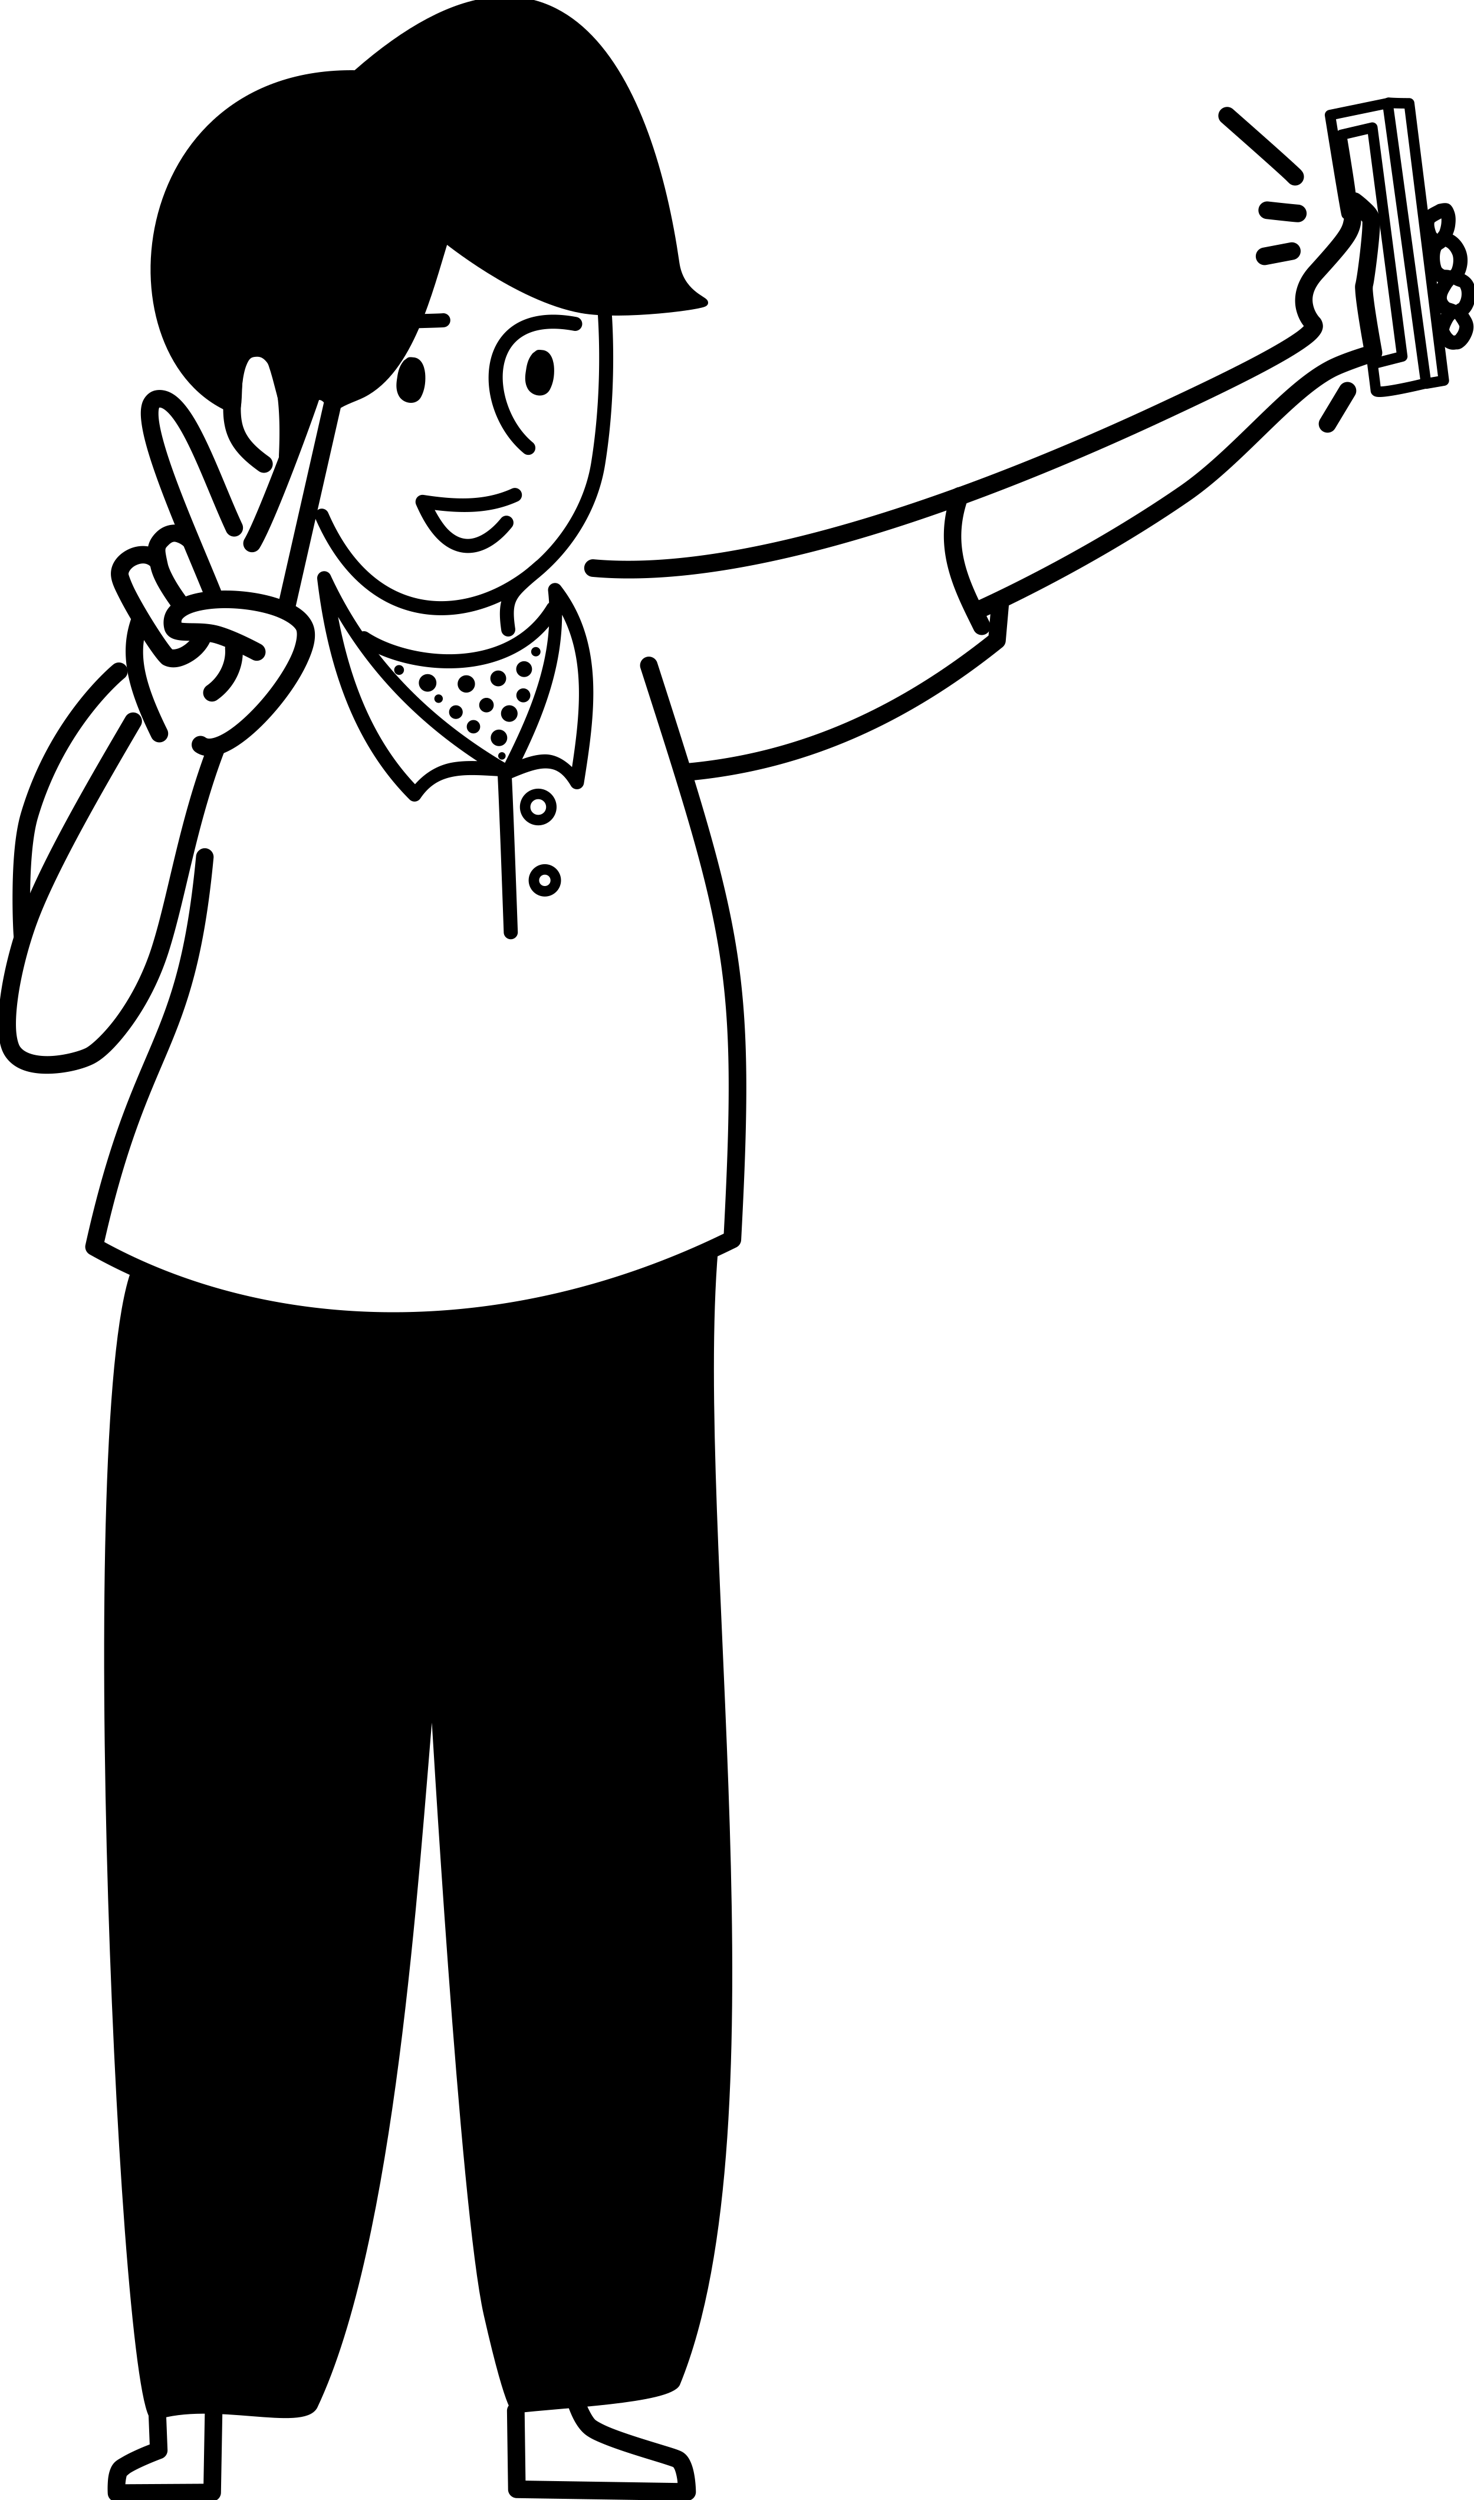 <?xml version="1.0" encoding="UTF-8" standalone="no"?>
<!-- Created with Inkscape (http://www.inkscape.org/) -->

<svg width="100%" height="100%"
    viewBox="0 0 438.023 742.6"
    version="1.1" id="svg5"
    xml:space="preserve"
    xmlns="http://www.w3.org/2000/svg"
    xmlns:svg="http://www.w3.org/2000/svg">
    <defs id="defs2" />
    <g id="layer1"
        transform="translate(-1738.383,-115.208)">
        <g id="notion-selfie-content-creator"
            transform="matrix(2,0,0,2,697.92,-51.512)"
            style="stroke-width:0.5">
            <title id="title88217">
                notion-selfie-content-creator
            </title>
            <path
                d="m 573.122,94.32 c -34.21,-0.571 -37.559,42.404 -18.116,49.959 1.4,0.544 -0.534,-8.874 3.153,-9.73 2.843,-0.66 3.62,9.923 5.147,10.862 0.523,0.322 1.186,0.408 1.935,0.331 0.591,-0.061 1.341,-4.649 2.858,-4.359 1.608,0.308 0.843,3.392 1.303,2.962 1.363,-1.274 3.368,-1.782 4.701,-2.46 7.049,-3.59 9.838,-15.145 12.268,-23.063 0,0 10.771,8.803 20.265,10.514 6.008,1.083 18.364,-0.573 18.284,-1.03 -0.08,-0.457 -3.635,-1.469 -4.266,-5.863 -3.74,-26.029 -16.413,-55.52 -47.532,-28.123 z"
                id="path40800"
                stroke-width="1.058"
                stroke-linecap="round"
                stroke-linejoin="round"
                stroke="black" />
            <path
                d="m 558.168,133.979 c -1.591,0.087 -2.904,1.181 -3.549,2.809 -0.645,1.628 -0.89,3.819 -0.969,6.803 -0.053,2.022 0.222,3.744 1.061,5.293 0.838,1.549 2.186,2.863 4.121,4.246 a 1.058,1.058 0 0 0 1.477,-0.246 1.058,1.058 0 0 0 -0.244,-1.477 c -1.796,-1.284 -2.868,-2.379 -3.492,-3.531 -0.624,-1.152 -0.852,-2.423 -0.805,-4.23 0.076,-2.883 0.36,-4.915 0.82,-6.078 0.461,-1.163 0.828,-1.427 1.695,-1.475 0.583,-0.032 0.996,0.109 1.455,0.537 0.459,0.428 0.935,1.202 1.316,2.389 0.764,2.373 1.13,6.325 0.869,11.934 a 1.058,1.058 0 0 0 1.01,1.107 1.058,1.058 0 0 0 1.105,-1.008 c 0.267,-5.742 -0.064,-9.863 -0.971,-12.682 -0.454,-1.409 -1.056,-2.512 -1.887,-3.287 -0.83,-0.775 -1.918,-1.164 -3.014,-1.104 z"
                id="path40802"
                stroke-width="0.5"
                stroke-linecap="round"
                stroke-linejoin="round"
                stroke="black" />
            <path
                d="m 566.795,140.551 c -0.681,0.265 -1.243,0.906 -1.498,1.709 -0.206,0.646 -6.572,18.005 -8.52,21.262 a 1.058,1.058 0 0 0 0.365,1.451 1.058,1.058 0 0 0 1.451,-0.365 c 2.51,-4.198 8.245,-20.21 8.721,-21.705 0.109,-0.342 0.184,-0.354 0.248,-0.379 0.064,-0.025 0.22,-0.036 0.426,0.043 0.206,0.079 0.427,0.248 0.535,0.389 0.108,0.141 0.084,0.19 0.094,0.146 l -6.77,29.836 a 1.058,1.058 0 0 0 0.799,1.266 1.058,1.058 0 0 0 1.266,-0.799 l 6.77,-29.834 c 0.167,-0.737 -0.105,-1.416 -0.48,-1.904 -0.375,-0.488 -0.874,-0.852 -1.453,-1.074 -0.579,-0.222 -1.272,-0.306 -1.953,-0.041 z"
                id="path40804"
                stroke-width="0.5"
                stroke-linecap="round"
                stroke-linejoin="round"
                stroke="black" />
            <path
                d="m 543.354,141.584 c -0.898,0.187 -1.563,0.989 -1.787,1.805 -0.224,0.816 -0.198,1.713 -0.062,2.748 0.272,2.07 1.051,4.693 2.08,7.613 2.058,5.841 5.136,12.827 7.24,18.018 a 1.058,1.058 0 0 0 1.377,0.584 1.058,1.058 0 0 0 0.584,-1.379 c -2.126,-5.243 -5.191,-12.21 -7.205,-17.926 -1.007,-2.858 -1.744,-5.416 -1.977,-7.186 -0.116,-0.885 -0.09,-1.57 0.004,-1.912 0.094,-0.342 0.064,-0.269 0.178,-0.293 0.234,-0.049 0.448,-0.021 0.785,0.164 0.337,0.185 0.758,0.544 1.199,1.064 0.883,1.041 1.844,2.699 2.787,4.637 1.886,3.875 3.736,8.858 5.514,12.664 a 1.058,1.058 0 0 0 1.406,0.512 1.058,1.058 0 0 0 0.512,-1.406 c -1.715,-3.673 -3.57,-8.671 -5.529,-12.695 -0.98,-2.012 -1.977,-3.784 -3.076,-5.08 -0.55,-0.648 -1.127,-1.185 -1.793,-1.551 -0.666,-0.366 -1.458,-0.543 -2.236,-0.381 z"
                id="path40806"
                stroke-width="0.5"
                stroke-linecap="round"
                stroke-linejoin="round"
                stroke="black" />
            <path
                d="m 545.73,161.549 c -0.7,0.093 -1.431,0.393 -2.07,1.012 -0.7,0.678 -1.159,1.481 -1.213,2.338 -0.053,0.857 0.165,1.627 0.412,2.734 0.312,1.395 1.154,2.833 1.912,4.018 0.758,1.184 1.453,2.082 1.453,2.082 a 1.058,1.058 0 0 0 1.486,0.188 1.058,1.058 0 0 0 0.188,-1.484 c 0,0 -0.641,-0.827 -1.344,-1.926 -0.703,-1.099 -1.444,-2.502 -1.631,-3.338 -0.251,-1.124 -0.386,-1.809 -0.365,-2.143 0.021,-0.334 0.062,-0.454 0.572,-0.947 0.707,-0.684 1.142,-0.562 1.691,-0.34 0.549,0.222 0.971,0.635 0.971,0.635 a 1.058,1.058 0 0 0 1.496,0.023 1.058,1.058 0 0 0 0.023,-1.496 c 0,0 -0.664,-0.707 -1.697,-1.125 -0.517,-0.209 -1.185,-0.323 -1.885,-0.23 z"
                id="path40808"
                stroke-width="0.5"
                stroke-linecap="round"
                stroke-linejoin="round"
                stroke="black" />
            <path
                d="m 541.967,164.727 c -0.847,-0.097 -1.708,0.062 -2.439,0.391 -1.464,0.658 -2.714,2.02 -2.557,3.738 0.089,0.966 0.563,1.912 1.199,3.172 0.637,1.26 1.461,2.705 2.305,4.092 0.844,1.387 1.704,2.713 2.42,3.732 0.358,0.51 0.679,0.94 0.955,1.277 0.138,0.169 0.263,0.313 0.393,0.443 0.13,0.13 0.207,0.252 0.543,0.398 1.202,0.524 2.471,0.15 3.59,-0.473 1.119,-0.622 2.144,-1.573 2.76,-2.771 a 1.058,1.058 0 0 0 -0.459,-1.426 1.058,1.058 0 0 0 -1.424,0.459 c -0.372,0.724 -1.133,1.459 -1.906,1.889 -0.748,0.416 -1.421,0.45 -1.658,0.369 -0.054,-0.058 -0.114,-0.122 -0.201,-0.229 -0.221,-0.27 -0.52,-0.671 -0.859,-1.154 -0.678,-0.966 -1.521,-2.265 -2.344,-3.617 -0.822,-1.352 -1.624,-2.761 -2.223,-3.945 -0.598,-1.184 -0.97,-2.276 -0.982,-2.41 -0.044,-0.483 0.465,-1.231 1.318,-1.615 0.854,-0.384 1.753,-0.377 2.424,0.307 a 1.058,1.058 0 0 0 1.496,0.014 1.058,1.058 0 0 0 0.016,-1.496 c -0.681,-0.695 -1.518,-1.048 -2.365,-1.145 z"
                id="path40810"
                stroke-width="0.5"
                stroke-linecap="round"
                stroke-linejoin="round"
                stroke="black" />
            <path
                d="m 554.027,171.312 c -2.464,-0.031 -4.794,0.261 -6.566,1.047 -0.886,0.393 -1.657,0.92 -2.162,1.691 -0.505,0.771 -0.654,1.789 -0.375,2.766 0.112,0.393 0.392,0.736 0.684,0.936 0.291,0.199 0.583,0.294 0.869,0.359 0.573,0.132 1.161,0.145 1.801,0.158 1.28,0.027 2.749,0.026 3.939,0.365 2.132,0.608 5.662,2.48 5.662,2.48 a 1.058,1.058 0 0 0 1.434,-0.43 1.058,1.058 0 0 0 -0.43,-1.434 c 0,0 -3.481,-1.909 -6.086,-2.652 -1.608,-0.459 -3.255,-0.42 -4.475,-0.445 -0.598,-0.013 -1.086,-0.048 -1.344,-0.104 -0.057,-0.336 -0.065,-0.6 0.092,-0.84 0.191,-0.292 0.604,-0.63 1.25,-0.916 1.292,-0.573 3.415,-0.894 5.68,-0.865 2.265,0.029 4.685,0.386 6.639,1.008 1.953,0.622 3.377,1.562 3.812,2.344 0.302,0.542 0.163,2.157 -0.762,4.148 -0.925,1.992 -2.47,4.3 -4.223,6.363 -1.753,2.063 -3.726,3.89 -5.424,4.959 -0.849,0.535 -1.628,0.873 -2.219,0.99 -0.59,0.117 -0.926,0.043 -1.188,-0.145 a 1.058,1.058 0 0 0 -1.477,0.242 1.058,1.058 0 0 0 0.242,1.477 c 0.826,0.594 1.864,0.695 2.836,0.502 0.972,-0.193 1.942,-0.651 2.934,-1.275 1.983,-1.249 4.051,-3.193 5.908,-5.379 1.857,-2.186 3.491,-4.604 4.529,-6.842 1.039,-2.237 1.649,-4.354 0.691,-6.072 -0.92,-1.651 -2.813,-2.628 -5.02,-3.33 -2.206,-0.702 -4.79,-1.076 -7.254,-1.107 z"
                id="path40812"
                stroke-width="0.5"
                stroke-linecap="round"
                stroke-linejoin="round"
                stroke="black" />
            <path
                d="m 554.9,178.576 a 1.058,1.058 0 0 0 -0.973,1.137 c 0.176,2.274 -1.097,4.469 -2.805,5.658 a 1.058,1.058 0 0 0 -0.264,1.475 1.058,1.058 0 0 0 1.473,0.264 c 2.292,-1.595 3.948,-4.428 3.705,-7.561 a 1.058,1.058 0 0 0 -1.137,-0.973 z"
                id="path40814"
                stroke-width="0.5"
                stroke-linecap="round"
                stroke-linejoin="round"
                stroke="black" />
            <path
                d="m 541.412,174.41 a 1.058,1.058 0 0 0 -1.357,0.629 c -1.929,5.251 -0.687,10.41 2.906,17.73 a 1.058,1.058 0 0 0 1.416,0.482 1.058,1.058 0 0 0 0.482,-1.416 c -3.509,-7.149 -4.498,-11.495 -2.818,-16.066 a 1.058,1.058 0 0 0 -0.629,-1.359 z"
                id="path40816"
                stroke-width="0.5"
                stroke-linecap="round"
                stroke-linejoin="round"
                stroke="black" />
            <path
                d="m 537.234,182.227 c 0,0 -9.42,7.604 -13.65,21.943 -0.967,3.278 -1.202,7.939 -1.236,11.758 -0.017,1.91 0.023,3.598 0.068,4.768 0.023,0.585 0.045,1.039 0.064,1.332 0.01,0.147 0.017,0.242 0.027,0.334 0.003,0.023 0.005,0.046 0.012,0.088 0.004,0.021 0.007,0.045 0.021,0.102 0.007,0.028 0.043,0.132 0.043,0.133 2.3e-4,5.5e-4 0.308,0.42 0.309,0.42 2e-4,1.6e-4 1.48,-0.133 1.48,-0.133 1.8e-4,-2.1e-4 0.215,-0.41 0.215,-0.41 3.3e-4,-0.001 0.03,-0.159 0.033,-0.189 0.005,-0.062 0.006,-0.083 0.006,-0.107 a 1.058,1.058 0 0 0 -0.105,-0.41 c 0.003,0.005 0.024,0.033 0.023,0.033 -2.2e-4,-5.5e-4 0.036,0.102 0.043,0.129 0.014,0.053 0.017,0.072 0.019,0.086 0.005,0.029 0.004,0.03 0.004,0.027 -10e-4,-0.009 -0.011,-0.108 -0.019,-0.24 -0.017,-0.265 -0.039,-0.706 -0.061,-1.275 -0.044,-1.139 -0.085,-2.799 -0.068,-4.668 0.033,-3.737 0.317,-8.351 1.15,-11.178 4.048,-13.72 12.949,-20.895 12.949,-20.895 a 1.058,1.058 0 0 0 0.16,-1.488 1.058,1.058 0 0 0 -1.488,-0.158 z m -13.002,39.242 c 5e-5,0 0.006,0 0.006,0 -10e-6,-1e-5 0.019,0.025 0.021,0.029 a 1.058,1.058 0 0 0 -0.027,-0.029 z m -1.029,0.094 a 1.058,1.058 0 0 0 -0.693,0.678 c 10e-6,-0.001 -5.4e-4,-0.004 0.004,-0.055 0.002,-0.025 0.032,-0.179 0.031,-0.178 -1.6e-4,6.1e-4 0.213,-0.406 0.213,-0.406 -5e-5,7e-5 0.258,-0.022 0.445,-0.039 z"
                id="path40818"
                stroke-width="0.5"
                stroke-linecap="round"
                stroke-linejoin="round"
                stroke="black" />
            <path
                d="m 540.549,189.557 a 1.058,1.058 0 0 0 -1.447,0.379 c -4.871,8.327 -12.456,21.197 -15.562,29.605 -1.365,3.696 -2.464,7.957 -2.984,11.705 -0.26,1.874 -0.379,3.617 -0.299,5.123 0.08,1.506 0.319,2.785 1.004,3.775 1.449,2.095 4.155,2.519 6.619,2.41 2.464,-0.109 4.804,-0.749 6.17,-1.438 1.477,-0.744 3.355,-2.546 5.4,-5.338 2.045,-2.792 4.148,-6.552 5.59,-11.082 2.587,-8.129 4.11,-18.906 8.334,-29.906 a 1.058,1.058 0 0 0 -0.607,-1.369 1.058,1.058 0 0 0 -1.367,0.609 c -4.328,11.271 -5.883,22.187 -8.377,30.023 -1.363,4.285 -3.361,7.855 -5.279,10.473 -1.918,2.618 -3.864,4.307 -4.646,4.701 -0.915,0.461 -3.181,1.117 -5.311,1.211 -2.129,0.094 -4.003,-0.37 -4.785,-1.5 -0.282,-0.407 -0.562,-1.377 -0.631,-2.684 -0.069,-1.307 0.034,-2.938 0.281,-4.719 0.495,-3.561 1.564,-7.72 2.873,-11.264 2.959,-8.009 10.531,-20.938 15.404,-29.268 a 1.058,1.058 0 0 0 -0.379,-1.449 z"
                id="path40820"
                stroke-width="0.5"
                stroke-linecap="round"
                stroke-linejoin="round"
                stroke="black" />
            <path
                d="m 616.32,181.176 a 1.058,1.058 0 0 0 -0.684,1.332 c 12.748,39.643 14.437,45.328 12.379,84.215 -33.03,16.104 -67.741,14.859 -92.572,1.213 3.349,-14.803 6.635,-21.75 9.498,-28.559 2.921,-6.948 5.373,-13.852 6.775,-28.641 a 1.058,1.058 0 0 0 -0.953,-1.154 1.058,1.058 0 0 0 -1.154,0.955 c -1.386,14.622 -3.726,21.139 -6.619,28.02 -2.893,6.88 -6.364,14.134 -9.818,29.73 a 1.058,1.058 0 0 0 0.514,1.152 c 25.707,14.472 61.76,15.765 95.834,-1.062 a 1.058,1.058 0 0 0 0.588,-0.893 c 2.126,-39.672 0.378,-45.712 -12.457,-85.625 a 1.058,1.058 0 0 0 -1.33,-0.684 z"
                id="path40822"
                stroke-width="0.5"
                stroke-linecap="round"
                stroke-linejoin="round"
                stroke="black" />
            <path
                d="m 721,112.297 a 1.058,1.058 0 0 0 -0.586,0.924 c 0,0 -0.094,2.322 -0.408,3.387 -0.318,1.075 -1.176,2.27 -5.002,6.484 -2.118,2.333 -2.345,4.718 -1.898,6.383 0.328,1.222 0.861,1.931 1.184,2.314 -0.195,0.233 -0.59,0.609 -1.207,1.057 -1.334,0.968 -3.453,2.203 -5.857,3.486 -4.81,2.567 -10.794,5.358 -14.441,7.062 -26.833,12.543 -61.601,25.349 -84.346,23.275 a 1.058,1.058 0 0 0 -1.15,0.957 1.058,1.058 0 0 0 0.957,1.15 c 23.71,2.161 58.472,-10.861 85.436,-23.465 3.645,-1.704 9.651,-4.504 14.541,-7.113 2.445,-1.305 4.606,-2.554 6.104,-3.641 0.749,-0.543 1.332,-1.026 1.75,-1.578 0.209,-0.276 0.398,-0.578 0.459,-1.012 0.061,-0.433 -0.133,-1.006 -0.465,-1.316 l 0.025,0.025 c 0,0 -0.653,-0.661 -0.945,-1.752 -0.292,-1.091 -0.298,-2.518 1.422,-4.412 3.85,-4.241 4.982,-5.673 5.465,-7.307 0.223,-0.753 0.159,-1.061 0.227,-1.805 0.288,0.364 0.652,0.831 0.646,0.795 -0.005,-0.033 0.008,0.743 -0.057,1.604 -0.065,0.86 -0.172,1.932 -0.293,2.998 -0.121,1.066 -0.259,2.129 -0.381,2.98 -0.122,0.851 -0.26,1.577 -0.275,1.629 -0.133,0.461 -0.085,0.686 -0.064,1.066 0.02,0.381 0.065,0.832 0.125,1.34 0.12,1.015 0.304,2.248 0.496,3.449 0.313,1.956 0.54,3.179 0.654,3.807 -0.896,0.284 -3.707,1.144 -5.631,2.15 -3.493,1.828 -6.934,5.124 -10.553,8.639 -3.618,3.514 -7.397,7.254 -11.342,9.973 -14.897,10.264 -30.182,17.047 -30.182,17.047 a 1.058,1.058 0 0 0 -0.537,1.396 1.058,1.058 0 0 0 1.396,0.539 c 0,0 15.429,-6.839 30.523,-17.24 4.17,-2.873 8.008,-6.692 11.615,-10.195 3.607,-3.503 7,-6.683 10.059,-8.283 1.78,-0.931 6.158,-2.34 6.158,-2.34 a 1.058,1.058 0 0 0 0.723,-1.201 c 0,0 -0.415,-2.254 -0.795,-4.625 -0.19,-1.186 -0.371,-2.401 -0.484,-3.363 -0.057,-0.481 -0.097,-0.9 -0.113,-1.205 -0.016,-0.305 0.046,-0.58 -0.016,-0.367 0.129,-0.446 0.212,-1.036 0.338,-1.914 0.126,-0.878 0.263,-1.958 0.387,-3.043 0.124,-1.085 0.235,-2.174 0.303,-3.076 0.068,-0.902 0.129,-1.491 0.037,-2.088 -0.183,-1.183 -0.978,-1.823 -1.633,-2.432 -0.655,-0.609 -1.277,-1.057 -1.277,-1.057 A 1.058,1.058 0 0 0 721,112.297 Z"
                id="path40824"
                stroke-width="0.5"
                stroke-linecap="round"
                stroke-linejoin="round"
                stroke="black" />
            <path
                d="m 663.182,156.01 a 1.058,1.058 0 0 0 -1.35,0.645 c -2.88,8.151 0.417,14.289 3.322,20.174 a 1.058,1.058 0 0 0 1.416,0.48 1.058,1.058 0 0 0 0.482,-1.416 c -2.93,-5.936 -5.83,-11.161 -3.225,-18.533 a 1.058,1.058 0 0 0 -0.646,-1.35 z"
                id="path40826"
                stroke-width="0.5"
                stroke-linecap="round"
                stroke-linejoin="round"
                stroke="black" />
            <path
                d="m 668.965,171.529 a 1.058,1.058 0 0 0 -1.146,0.963 l -0.469,5.385 c -13.238,10.544 -27.925,17.597 -45.441,19.121 a 1.058,1.058 0 0 0 -0.961,1.146 1.058,1.058 0 0 0 1.145,0.963 c 18.129,-1.578 33.367,-8.943 46.932,-19.828 a 1.058,1.058 0 0 0 0.391,-0.734 l 0.514,-5.869 a 1.058,1.058 0 0 0 -0.963,-1.146 z"
                id="path40828"
                stroke-width="0.5"
                stroke-linecap="round"
                stroke-linejoin="round"
                stroke="black" />
            <path
                d="m 724.016,101.797 -4.6,1.072 a 0.529,0.529 0 0 0 -0.402,0.604 c 0,0 0.352,2.131 0.701,4.332 0.174,1.101 0.348,2.219 0.475,3.094 0.064,0.438 0.116,0.815 0.15,1.096 0.034,0.281 0.042,0.536 0.047,0.455 a 0.529,0.529 0 0 0 0.494,0.562 0.529,0.529 0 0 0 0.561,-0.494 c 0.014,-0.223 -0.015,-0.358 -0.051,-0.652 -0.036,-0.294 -0.088,-0.675 -0.152,-1.117 -0.128,-0.884 -0.302,-2.006 -0.477,-3.109 -0.31,-1.957 -0.558,-3.445 -0.625,-3.85 l 3.551,-0.83 4.311,32.934 -2.824,0.723 -0.416,-0.807 a 0.529,0.529 0 0 0 -0.713,-0.229 0.529,0.529 0 0 0 -0.227,0.713 l 0.609,1.182 a 0.529,0.529 0 0 0 0.602,0.271 l 3.686,-0.943 a 0.529,0.529 0 0 0 0.393,-0.582 l -4.447,-33.979 a 0.529,0.529 0 0 0 -0.645,-0.445 z"
                id="path40830"
                stroke-width="0.5"
                stroke-linecap="round"
                stroke-linejoin="round"
                stroke="black" />
            <path
                d="m 726.307,98.166 -8.561,1.762 a 0.529,0.529 0 0 0 -0.416,0.604 c 0,0 0.555,3.46 1.141,7.031 0.293,1.786 0.595,3.599 0.838,5.021 0.122,0.711 0.228,1.324 0.312,1.789 0.085,0.465 0.137,0.746 0.189,0.932 a 0.529,0.529 0 0 0 0.652,0.365 0.529,0.529 0 0 0 0.365,-0.652 c -0.009,-0.032 -0.082,-0.376 -0.166,-0.834 -0.084,-0.458 -0.189,-1.068 -0.311,-1.777 -0.242,-1.418 -0.543,-3.229 -0.836,-5.014 -0.544,-3.315 -0.99,-6.088 -1.061,-6.529 l 7.51,-1.549 5.568,40.547 c -0.38,0.092 -1.605,0.394 -3.211,0.709 -0.919,0.18 -1.84,0.337 -2.51,0.404 -0.293,0.029 -0.507,0.032 -0.662,0.025 -0.123,-1.024 -0.49,-3.879 -0.49,-3.879 a 0.529,0.529 0 0 0 -0.592,-0.457 0.529,0.529 0 0 0 -0.457,0.594 c 0,0 0.451,3.501 0.527,4.178 0.031,0.277 0.262,0.464 0.412,0.529 0.15,0.065 0.276,0.082 0.412,0.094 0.273,0.023 0.585,0.006 0.953,-0.031 0.736,-0.074 1.674,-0.236 2.609,-0.42 1.871,-0.367 3.725,-0.82 3.725,-0.82 a 0.529,0.529 0 0 0 0.398,-0.586 L 726.938,98.611 a 0.529,0.529 0 0 0 -0.631,-0.445 z"
                id="path40832"
                stroke-width="0.5"
                stroke-linecap="round"
                stroke-linejoin="round"
                stroke="black" />
            <path
                d="m 726.643,98.086 a 0.529,0.529 0 0 0 -0.594,0.455 0.529,0.529 0 0 0 0.455,0.594 c 0.41,0.054 1.146,0.073 1.828,0.086 0.433,0.008 0.579,0.006 0.812,0.008 l 5.025,40.211 -2.094,0.363 a 0.529,0.529 0 0 0 -0.43,0.611 0.529,0.529 0 0 0 0.611,0.432 l 2.59,-0.449 a 0.529,0.529 0 0 0 0.436,-0.588 l -5.145,-41.17 a 0.529,0.529 0 0 0 -0.523,-0.463 c 0,0 -0.591,-0.001 -1.264,-0.014 -0.673,-0.013 -1.459,-0.043 -1.709,-0.076 z"
                id="path40834"
                stroke-width="0.5"
                stroke-linecap="round"
                stroke-linejoin="round"
                stroke="black" />
            <path
                d="m 703.264,99.754 a 1.058,1.058 0 0 0 -1.494,0.096 1.058,1.058 0 0 0 0.096,1.494 c 0,0 2.397,2.105 4.855,4.287 1.229,1.091 2.476,2.202 3.441,3.076 0.483,0.437 0.896,0.816 1.199,1.1 0.303,0.284 0.565,0.568 0.479,0.461 a 1.058,1.058 0 0 0 1.488,0.16 1.058,1.058 0 0 0 0.16,-1.488 c -0.213,-0.265 -0.363,-0.382 -0.682,-0.68 -0.318,-0.298 -0.737,-0.682 -1.225,-1.123 -0.975,-0.883 -2.223,-1.996 -3.455,-3.09 -2.464,-2.187 -4.863,-4.293 -4.863,-4.293 z"
                id="path40836"
                stroke-width="0.5"
                stroke-linecap="round"
                stroke-linejoin="round"
                stroke="black" />
            <path
                d="m 708.639,113.529 a 1.058,1.058 0 0 0 -1.17,0.934 1.058,1.058 0 0 0 0.936,1.17 c 0,0 1.008,0.113 2.082,0.229 1.074,0.115 2.085,0.229 2.533,0.248 a 1.058,1.058 0 0 0 1.102,-1.012 1.058,1.058 0 0 0 -1.014,-1.104 c -0.067,-0.003 -1.326,-0.123 -2.395,-0.238 -1.068,-0.115 -2.074,-0.227 -2.074,-0.227 z"
                id="path40838"
                stroke-width="0.5"
                stroke-linecap="round"
                stroke-linejoin="round"
                stroke="black" />
            <path
                d="m 711.98,119.613 -4.049,0.77 a 1.058,1.058 0 0 0 -0.842,1.238 1.058,1.058 0 0 0 1.236,0.842 l 4.049,-0.77 a 1.058,1.058 0 0 0 0.844,-1.236 1.058,1.058 0 0 0 -1.238,-0.844 z"
                id="path40840"
                stroke-width="0.5"
                stroke-linecap="round"
                stroke-linejoin="round"
                stroke="black" />
            <path
                d="m 720.988,140.484 a 1.058,1.058 0 0 0 -1.453,0.361 l -2.959,4.918 a 1.058,1.058 0 0 0 0.359,1.453 1.058,1.058 0 0 0 1.453,-0.361 l 2.961,-4.92 a 1.058,1.058 0 0 0 -0.361,-1.451 z"
                id="path40842"
                stroke-width="0.5"
                stroke-linecap="round"
                stroke-linejoin="round"
                stroke="black" />
            <path
                d="m 735.01,113.771 c -0.406,-0.01 -0.686,0.081 -0.848,0.102 a 0.794,0.794 0 0 0 -0.691,0.787 l 0.377,-0.676 c -0.461,0.285 -1.17,0.526 -1.803,1.135 -0.584,0.562 -0.592,1.304 -0.527,1.914 0.065,0.61 0.244,1.168 0.424,1.58 0.211,0.482 0.574,0.643 0.906,0.859 -0.83,1.372 -0.645,3.114 -0.102,4.369 0.177,0.408 0.448,0.651 0.723,0.863 0.26,0.201 0.528,0.35 0.807,0.457 -0.438,0.704 -0.985,1.523 -0.896,2.678 0.037,0.487 0.231,0.908 0.492,1.277 0.221,0.313 0.528,0.556 0.875,0.754 -0.268,0.37 -0.498,0.755 -0.648,1.074 -0.192,0.406 -0.506,1.014 -0.332,1.789 0.114,0.509 0.376,0.888 0.684,1.279 0.307,0.391 0.565,0.761 1.176,0.951 0.448,0.14 0.768,0.061 0.957,0.039 0.087,-0.009 0.38,0.068 0.828,-0.252 0.496,-0.354 0.873,-0.866 1.15,-1.449 0.278,-0.584 0.469,-1.249 0.289,-1.955 -0.112,-0.439 -0.32,-0.728 -0.434,-0.928 -0.113,-0.199 -0.24,-0.371 -0.373,-0.574 0.108,-0.074 0.112,-0.023 0.242,-0.164 0.496,-0.536 0.767,-1.225 0.889,-1.934 0.121,-0.709 0.094,-1.445 -0.176,-2.111 -0.288,-0.711 -0.859,-1.157 -1.494,-1.422 0.565,-1.117 0.747,-2.559 0.201,-3.801 -0.346,-0.788 -0.896,-1.54 -1.758,-2.004 -0.112,-0.06 -0.147,-0.066 -0.197,-0.082 0.2,-0.451 0.372,-0.924 0.443,-1.461 0.09,-0.674 0.115,-1.347 -0.105,-1.977 -0.018,-0.052 -0.076,-0.226 -0.168,-0.416 -0.046,-0.095 -0.098,-0.197 -0.195,-0.32 -0.097,-0.124 -0.254,-0.369 -0.713,-0.381 a 0.794,0.794 0 0 0 -0.002,-0.002 z m -0.42,1.643 c 1.5e-4,4.1e-4 -1.4e-4,0.002 0,0.002 0.06,0.171 0.099,0.721 0.029,1.242 -0.069,0.522 -0.245,1.057 -0.35,1.234 0.04,-0.067 -0.118,0.092 -0.273,0.404 -0.029,0.057 0.025,0.103 0.014,0.166 -0.377,-0.206 -0.537,-0.306 -0.615,-0.484 -0.113,-0.259 -0.258,-0.726 -0.299,-1.113 -0.041,-0.387 0.062,-0.612 0.051,-0.602 0.281,-0.27 0.816,-0.505 1.393,-0.842 0.021,-0.003 0.031,-0.005 0.051,-0.008 z m -0.869,3.258 c -0.014,0.009 -0.067,0.062 -0.086,0.072 0.015,-0.015 0.024,-0.025 0.033,-0.033 0.021,-0.017 0.037,-0.028 0.053,-0.039 z m 1.152,1.02 c 0.079,0.03 0.164,0.062 0.225,0.084 0.092,0.034 0.205,0.09 0.096,0.031 0.493,0.265 0.805,0.669 1.059,1.246 0.284,0.646 0.186,1.778 -0.168,2.467 0.044,-0.086 -0.05,0.056 -0.154,0.154 -0.052,0.049 -0.106,0.097 -0.16,0.146 -0.002,0.001 -0.004,0.002 -0.006,0.004 -0.034,-0.014 -0.077,-0.051 -0.107,-0.06 -0.207,-0.069 -0.357,-0.077 -0.496,-0.086 -0.139,-0.009 -0.261,-0.008 -0.344,-0.01 -0.092,-0.039 -0.245,-0.117 -0.377,-0.219 -0.148,-0.115 -0.249,-0.262 -0.238,-0.238 -0.357,-0.824 -0.409,-2.315 0.006,-2.965 0.002,-0.003 0.096,-0.058 0.41,-0.268 v 0.002 c 0.021,-0.014 0.046,-0.033 0.074,-0.057 0.028,-0.024 0.097,-0.097 0.098,-0.098 2.3e-4,-2.7e-4 0.052,-0.084 0.084,-0.135 z m 1.18,5.611 c 0.042,0.007 0.128,0.051 0.156,0.055 0.139,0.021 0.244,0.095 -0.014,-0.033 0.137,0.069 0.333,0.195 0.623,0.299 0.565,0.202 0.508,0.114 0.709,0.611 0.119,0.293 0.162,0.78 0.082,1.246 -0.08,0.466 -0.282,0.9 -0.488,1.123 0.013,-0.015 -0.214,0.07 -0.562,0.35 -0.116,-0.092 -0.183,-0.118 -0.248,-0.148 -0.133,-0.061 -0.252,-0.101 -0.375,-0.141 -0.123,-0.04 -0.242,-0.075 -0.332,-0.102 -0.027,-0.008 -0.044,-0.014 -0.065,-0.019 -0.087,-0.043 -0.25,-0.17 -0.371,-0.342 -0.126,-0.178 -0.2,-0.391 -0.207,-0.482 -0.05,-0.648 0.309,-1.141 0.811,-1.977 -0.068,0.113 0.066,-0.064 0.201,-0.229 0.03,-0.037 0.041,-0.168 0.08,-0.211 z m 0.418,5.006 c 0.054,0.095 0.106,0.191 0.166,0.285 0.187,0.296 0.44,0.683 0.398,0.609 0.148,0.261 0.257,0.459 0.277,0.537 0.034,0.133 -0.01,0.512 -0.186,0.881 -0.175,0.369 -0.469,0.717 -0.639,0.838 0.216,-0.154 0.099,-0.054 -0.086,-0.033 -0.2,0.023 -0.372,0.003 -0.305,0.023 0.156,0.049 -0.19,-0.148 -0.4,-0.416 -0.21,-0.268 -0.382,-0.642 -0.383,-0.646 -0.016,-0.071 0.059,-0.424 0.219,-0.764 a 0.794,0.794 0 0 0 0,-0.002 c 0.194,-0.41 0.363,-0.749 0.561,-0.967 -0.011,0.012 0.22,-0.218 0.377,-0.346 z"
                id="path40844"
                stroke-width="0.5"
                stroke-linecap="round"
                stroke-linejoin="round"
                stroke="black" />
            <path
                d="m 609.871,127.383 a 0.794,0.794 0 0 0 -0.707,0.873 c 0,0 1.182,11.277 -0.846,23.84 -1.508,9.341 -8.852,17.363 -17.037,19.926 -4.093,1.281 -8.366,1.218 -12.289,-0.656 -3.923,-1.874 -7.535,-5.577 -10.221,-11.742 a 0.794,0.794 0 0 0 -1.045,-0.412 0.794,0.794 0 0 0 -0.41,1.045 c 2.801,6.432 6.675,10.479 10.992,12.541 4.317,2.062 9.037,2.121 13.447,0.74 8.82,-2.761 16.516,-11.195 18.129,-21.188 2.067,-12.806 0.857,-24.26 0.857,-24.26 a 0.794,0.794 0 0 0 -0.871,-0.707 z"
                id="path40846"
                stroke-width="0.5"
                stroke-linecap="round"
                stroke-linejoin="round"
                stroke="black" />
            <path
                d="m 585.992,130.137 c 0.059,-0.008 -0.13,0.01 -0.338,0.019 -0.207,0.009 -0.487,0.019 -0.811,0.029 -0.648,0.021 -1.476,0.045 -2.291,0.066 -1.63,0.043 -3.209,0.078 -3.209,0.078 a 0.794,0.794 0 0 0 -0.775,0.812 0.794,0.794 0 0 0 0.812,0.775 c 0,0 1.581,-0.035 3.215,-0.078 0.817,-0.021 1.647,-0.045 2.301,-0.066 0.327,-0.011 0.61,-0.022 0.828,-0.031 0.218,-0.01 0.318,-0.009 0.48,-0.031 a 0.794,0.794 0 0 0 0.68,-0.893 0.794,0.794 0 0 0 -0.893,-0.682 z"
                id="path40848"
                stroke-width="0.5"
                stroke-linecap="round"
                stroke-linejoin="round"
                stroke="black" />
            <path
                d="m 600.803,130.439 c -1.467,0.179 -2.724,0.605 -3.775,1.236 -2.103,1.263 -3.314,3.332 -3.75,5.611 -0.871,4.558 1.133,10.049 4.953,13.201 a 0.794,0.794 0 0 0 1.117,-0.107 0.794,0.794 0 0 0 -0.107,-1.117 c -3.316,-2.736 -5.142,-7.818 -4.404,-11.68 0.369,-1.931 1.322,-3.534 3.008,-4.547 1.686,-1.013 4.178,-1.455 7.701,-0.795 a 0.794,0.794 0 0 0 0.928,-0.633 0.794,0.794 0 0 0 -0.635,-0.926 c -1.892,-0.354 -3.568,-0.423 -5.035,-0.244 z"
                id="path40850"
                stroke-width="0.5"
                stroke-linecap="round"
                stroke-linejoin="round"
                stroke="black" />
            <path
                d="m 596.406,156.143 c -4.226,1.923 -8.662,1.668 -13.271,0.963 a 0.794,0.794 0 0 0 -0.848,1.102 c 1.074,2.476 2.236,4.2 3.482,5.336 1.246,1.136 2.602,1.666 3.91,1.686 2.617,0.038 4.84,-1.794 6.42,-3.744 a 0.794,0.794 0 0 0 -0.117,-1.117 0.794,0.794 0 0 0 -1.117,0.117 c -1.417,1.749 -3.338,3.185 -5.162,3.158 -0.912,-0.013 -1.851,-0.349 -2.865,-1.273 -0.805,-0.734 -1.637,-1.987 -2.455,-3.584 4.228,0.548 8.513,0.699 12.68,-1.197 a 0.794,0.794 0 0 0 0.395,-1.053 0.794,0.794 0 0 0 -1.051,-0.393 z"
                id="path40852"
                stroke-width="0.5"
                stroke-linecap="round"
                stroke-linejoin="round"
                stroke="black" />
            <path
                d="m 599.653,136.116 c -0.672,0.815 -0.788,1.658 -0.929,2.653 -0.102,0.72 -0.1,1.461 0.257,2.109 0.509,0.926 2.048,1.204 2.601,0.154 0.478,-0.909 0.621,-1.908 0.585,-2.924 -0.031,-0.896 -0.327,-2.339 -1.447,-2.375 -0.134,-0.004 -0.469,-0.072 -0.59,0.015 -0.163,0.118 -0.318,0.246 -0.477,0.369 z"
                id="path40854"
                stroke-width="0.794"
                stroke-linecap="round"
                stroke-linejoin="round"
                stroke="black" />
            <path
                d="m 580.516,137.204 c -0.672,0.815 -0.788,1.658 -0.929,2.653 -0.102,0.72 -0.1,1.461 0.257,2.109 0.509,0.926 2.048,1.204 2.601,0.154 0.478,-0.909 0.621,-1.908 0.585,-2.924 -0.031,-0.896 -0.327,-2.339 -1.447,-2.375 -0.134,-0.004 -0.469,-0.072 -0.59,0.015 -0.163,0.118 -0.318,0.246 -0.477,0.369 z"
                id="path40856"
                stroke-width="0.794"
                stroke-linecap="round"
                stroke-linejoin="round"
                stroke="black" />
            <path
                d="m 568.186,168.465 a 0.794,0.794 0 0 0 -0.572,0.855 c 1.559,13.104 5.512,24.451 13.648,32.596 a 0.794,0.794 0 0 0 1.219,-0.117 c 1.5,-2.223 3.292,-3.071 5.393,-3.41 2.101,-0.34 4.497,-0.094 6.926,0.014 a 0.794,0.794 0 0 0 0.439,-1.477 c -11.486,-6.792 -20.473,-15.834 -26.117,-28.031 a 0.794,0.794 0 0 0 -0.936,-0.43 z m 1.779,5.131 c 5.346,9.589 12.853,17.165 22.088,23.078 -1.482,-0.069 -2.971,-0.088 -4.434,0.148 -2.099,0.339 -4.071,1.429 -5.711,3.375 -6.523,-6.811 -10.13,-15.966 -11.943,-26.602 z"
                id="path40858"
                stroke-width="0.5"
                stroke-linecap="round"
                stroke-linejoin="round"
                stroke="black" />
            <path
                d="m 602.406,170.246 a 0.794,0.794 0 0 0 -0.49,0.822 c 1.076,9.729 -2.629,18.159 -6.898,26.604 a 0.794,0.794 0 0 0 1.014,1.092 c 1.861,-0.771 3.654,-1.518 5.162,-1.539 1.508,-0.021 2.781,0.515 4.08,2.709 a 0.794,0.794 0 0 0 1.467,-0.281 c 1.626,-10.248 3.124,-20.733 -3.408,-29.156 a 0.794,0.794 0 0 0 -0.926,-0.25 z m 1.08,3.418 c 4.096,7.01 3.259,15.415 1.91,24.143 -1.292,-1.368 -2.728,-2.189 -4.227,-2.168 -1.319,0.018 -2.6,0.435 -3.861,0.92 3.521,-7.135 6.372,-14.569 6.178,-22.895 z"
                id="path40860"
                stroke-width="0.5"
                stroke-linecap="round"
                stroke-linejoin="round"
                stroke="black" />
            <path
                d="m 599.969,166.947 c -2.077,1.838 -3.501,2.873 -4.381,4.285 -0.879,1.412 -1.018,3.083 -0.623,5.727 a 0.794,0.794 0 0 0 0.902,0.668 0.794,0.794 0 0 0 0.668,-0.902 c -0.374,-2.506 -0.237,-3.629 0.4,-4.652 0.637,-1.023 1.97,-2.064 4.086,-3.936 a 0.794,0.794 0 0 0 0.068,-1.121 0.794,0.794 0 0 0 -1.121,-0.068 z"
                id="path40862"
                stroke-width="0.5"
                stroke-linecap="round"
                stroke-linejoin="round"
                stroke="black" />
            <path
                d="m 602.229,172.963 a 0.794,0.794 0 0 0 -0.49,0.359 c -3.059,5.013 -8.145,7.089 -13.363,7.408 -5.218,0.319 -10.524,-1.198 -13.627,-3.25 a 0.794,0.794 0 0 0 -1.1,0.225 0.794,0.794 0 0 0 0.225,1.1 c 3.485,2.305 9.019,3.851 14.6,3.51 5.581,-0.341 11.254,-2.648 14.621,-8.166 a 0.794,0.794 0 0 0 -0.266,-1.092 0.794,0.794 0 0 0 -0.6,-0.094 z"
                id="path40864"
                stroke-width="0.5"
                stroke-linecap="round"
                stroke-linejoin="round"
                stroke="black" />
            <path id="circle40866"
                d="m 585.008,184.774 a 1.239,1.239 0 0 1 -1.239,1.239 1.239,1.239 0 0 1 -1.239,-1.239 1.239,1.239 0 0 1 1.239,-1.239 1.239,1.239 0 0 1 1.239,1.239 z"
                stroke-width="0.132"
                stroke="black" />
            <path id="circle40868"
                d="m 590.738,184.93 a 1.221,1.221 0 0 1 -1.221,1.221 1.221,1.221 0 0 1 -1.221,-1.221 1.221,1.221 0 0 1 1.221,-1.221 1.221,1.221 0 0 1 1.221,1.221 z"
                stroke-width="0.132"
                stroke="black" />
            <path id="circle40870"
                d="m 588.922,189.114 a 0.952,0.952 0 0 1 -0.952,0.952 0.952,0.952 0 0 1 -0.952,-0.952 0.952,0.952 0 0 1 0.952,-0.952 0.952,0.952 0 0 1 0.952,0.952 z"
                stroke-width="0.124"
                stroke="black" />
            <path id="circle40872"
                d="m 591.508,191.282 a 0.929,0.929 0 0 1 -0.929,0.929 0.929,0.929 0 0 1 -0.929,-0.929 0.929,0.929 0 0 1 0.929,-0.929 0.929,0.929 0 0 1 0.929,0.929 z"
                stroke-width="0.132"
                stroke="black" />
            <path id="circle40874"
                d="m 593.524,188.073 a 1.013,1.013 0 0 1 -1.013,1.013 1.013,1.013 0 0 1 -1.013,-1.013 1.013,1.013 0 0 1 1.013,-1.013 1.013,1.013 0 0 1 1.013,1.013 z"
                stroke-width="0.132"
                stroke="black" />
            <path id="circle40876"
                d="m 595.371,184.109 a 1.108,1.108 0 0 1 -1.108,1.108 1.108,1.108 0 0 1 -1.108,-1.108 1.108,1.108 0 0 1 1.108,-1.108 1.108,1.108 0 0 1 1.108,1.108 z"
                stroke-width="0.132"
                stroke="black" />
            <path id="circle40878"
                d="m 599.214,182.729 a 1.108,1.108 0 0 1 -1.108,1.108 1.108,1.108 0 0 1 -1.108,-1.108 1.108,1.108 0 0 1 1.108,-1.108 1.108,1.108 0 0 1 1.108,1.108 z"
                stroke-width="0.132"
                stroke="black" />
            <path id="circle40880"
                d="m 598.963,186.626 a 0.972,0.972 0 0 1 -0.972,0.972 0.972,0.972 0 0 1 -0.972,-0.972 0.972,0.972 0 0 1 0.972,-0.972 0.972,0.972 0 0 1 0.972,0.972 z"
                stroke-width="0.132"
                stroke="black" />
            <path id="circle40882"
                d="m 597.069,189.327 a 1.165,1.165 0 0 1 -1.165,1.165 1.165,1.165 0 0 1 -1.165,-1.165 1.165,1.165 0 0 1 1.165,-1.165 1.165,1.165 0 0 1 1.165,1.165 z"
                stroke-width="0.132"
                stroke="black" />
            <path id="circle40884"
                d="m 595.53,192.934 a 1.159,1.159 0 0 1 -1.159,1.159 1.159,1.159 0 0 1 -1.159,-1.159 1.159,1.159 0 0 1 1.159,-1.159 1.159,1.159 0 0 1 1.159,1.159 z"
                stroke-width="0.132"
                stroke="black" />
            <path id="circle40886"
                d="m 600.476,180.141 a 0.628,0.628 0 0 1 -0.628,0.628 0.628,0.628 0 0 1 -0.628,-0.628 0.628,0.628 0 0 1 0.628,-0.628 0.628,0.628 0 0 1 0.628,0.628 z"
                stroke-width="0.132"
                stroke="black" />
            <path id="circle40888"
                d="m 580.19,182.857 a 0.662,0.662 0 0 1 -0.662,0.662 0.662,0.662 0 0 1 -0.662,-0.662 0.662,0.662 0 0 1 0.662,-0.662 0.662,0.662 0 0 1 0.662,0.662 z"
                stroke-width="0.132"
                stroke="black" />
            <path id="circle40890"
                d="m 585.962,187.116 a 0.564,0.564 0 0 1 -0.564,0.564 0.564,0.564 0 0 1 -0.564,-0.564 0.564,0.564 0 0 1 0.564,-0.564 0.564,0.564 0 0 1 0.564,0.564 z"
                stroke-width="0.132"
                stroke="black" />
            <path id="circle40892"
                d="m 595.294,195.617 a 0.487,0.487 0 0 1 -0.487,0.487 0.487,0.487 0 0 1 -0.487,-0.487 0.487,0.487 0 0 1 0.487,-0.487 0.487,0.487 0 0 1 0.487,0.487 z"
                stroke-width="0.132"
                stroke="black" />
            <g id="path40894"
                style="stroke-width:0.5">
                <path
                    d="m 595.16,197.846 c 0.127,0.334 0.961,23.958 0.961,23.958"
                    id="path73077"
                    stroke-width="0.794"
                    stroke-linecap="round"
                    stroke-linejoin="round"
                    stroke="black" />
                <path
                    d="m 594.879,197.104 a 0.794,0.794 0 0 0 -0.461,1.025 c -0.061,-0.16 -0.037,-0.136 -0.037,-0.139 -3.9e-4,-0.003 0.002,0.011 0.004,0.031 0.004,0.041 0.009,0.112 0.016,0.203 0.013,0.183 0.028,0.45 0.045,0.787 0.035,0.673 0.077,1.622 0.125,2.752 0.096,2.259 0.214,5.243 0.326,8.217 0.224,5.947 0.432,11.852 0.432,11.852 a 0.794,0.794 0 0 0 0.822,0.766 0.794,0.794 0 0 0 0.766,-0.82 c 0,0 -0.209,-5.908 -0.434,-11.857 -0.112,-2.975 -0.228,-5.958 -0.324,-8.223 -0.048,-1.132 -0.092,-2.085 -0.127,-2.768 -0.018,-0.341 -0.033,-0.615 -0.047,-0.814 -0.007,-0.1 -0.013,-0.18 -0.019,-0.248 -0.003,-0.034 -0.007,-0.064 -0.012,-0.1 -0.005,-0.036 0.014,-0.033 -0.051,-0.203 a 0.794,0.794 0 0 0 -1.023,-0.461 z"
                    id="path73079"
                    stroke-width="0.5"
                    stroke-linecap="round"
                    stroke-linejoin="round"
                    stroke="black" />
            </g>
            <path
                d="m 600.205,200.73 c -1.361,0 -2.477,1.116 -2.477,2.477 -10e-6,1.361 1.116,2.475 2.477,2.475 1.361,-10e-6 2.475,-1.114 2.475,-2.475 0,-1.361 -1.114,-2.477 -2.475,-2.477 z m 0,1.059 c 0.789,1e-5 1.418,0.629 1.418,1.418 0,0.789 -0.629,1.416 -1.418,1.416 -0.789,0 -1.418,-0.627 -1.418,-1.416 0,-0.789 0.629,-1.418 1.418,-1.418 z"
                id="circle40896"
                stroke-width="0.5"
                stroke="black" />
            <path
                d="m 601.184,211.945 c -1.184,0 -2.156,0.971 -2.156,2.154 10e-6,1.184 0.973,2.154 2.156,2.154 1.184,-1e-5 2.154,-0.971 2.154,-2.154 0,-1.184 -0.971,-2.154 -2.154,-2.154 z m 0,1.057 c 0.612,1e-5 1.096,0.486 1.096,1.098 -1e-5,0.612 -0.484,1.096 -1.096,1.096 -0.612,0 -1.098,-0.484 -1.098,-1.096 0,-0.612 0.486,-1.098 1.098,-1.098 z"
                id="circle40898"
                stroke-width="0.5"
                stroke="black" />
            <path
                d="m 540.469,270.955 c -9.326,19.044 -2.026,176.05 2.83,171.549 8.539,-2.824 21.877,1.84 23.829,-1.689 11.649,-24.595 14.963,-78.217 17.317,-105.323 0,0 4.376,75.977 7.932,91.645 3.555,15.668 4.44,14.352 4.44,14.352 6.653,-0.846 22.842,-1.41 24.185,-4.057 15.733,-38.435 2.092,-126.383 5.665,-168.552 l -9.94,4.165 -18.545,5.369 -18.023,1.828 -17.501,-1.335 -14.845,-4.107 z"
                id="path40900"
                stroke-width="0.529"
                stroke-linecap="round"
                stroke-linejoin="round"
                stroke="black" />
            <path
                d="m 551.992,440.297 a 1.058,1.058 0 0 0 -1.076,1.039 l -0.199,11.127 -12.117,0.076 c 0.002,-0.058 -0.003,-0.048 0,-0.109 0.026,-0.617 0.153,-1.363 0.283,-1.639 -0.117,0.247 0.206,-0.183 0.725,-0.49 0.519,-0.307 1.213,-0.649 1.896,-0.957 1.366,-0.616 2.682,-1.105 2.682,-1.105 a 1.058,1.058 0 0 0 0.689,-1.033 l -0.203,-5.195 a 1.058,1.058 0 0 0 -1.098,-1.016 1.058,1.058 0 0 0 -1.018,1.1 l 0.174,4.457 c -0.458,0.175 -1.019,0.377 -2.098,0.863 -0.724,0.327 -1.471,0.689 -2.105,1.064 -0.635,0.376 -1.178,0.608 -1.557,1.406 -0.392,0.828 -0.455,1.713 -0.486,2.453 -0.032,0.74 0.008,1.336 0.008,1.336 a 1.058,1.058 0 0 0 1.062,0.986 l 14.207,-0.086 a 1.058,1.058 0 0 0 1.053,-1.039 l 0.217,-12.162 a 1.058,1.058 0 0 0 -1.039,-1.076 z"
                id="path40902"
                stroke-width="0.5"
                stroke-linecap="round"
                stroke-linejoin="round"
                stroke="black" />
            <path
                d="m 604.535,435.52 a 1.058,1.058 0 0 0 -0.803,1.262 c 0,0 0.308,1.387 0.852,3.004 0.544,1.617 1.239,3.465 2.449,4.637 0.708,0.685 1.701,1.125 2.945,1.633 1.244,0.508 2.707,1.009 4.152,1.475 1.446,0.466 2.873,0.896 4.021,1.248 1.148,0.353 2.092,0.672 2.26,0.75 -0.024,-0.011 0.154,0.128 0.307,0.492 0.153,0.364 0.282,0.884 0.367,1.4 0.079,0.478 0.059,0.569 0.084,0.934 l -23.096,-0.359 -0.145,-10.625 a 1.058,1.058 0 0 0 -1.072,-1.043 1.058,1.058 0 0 0 -1.045,1.072 l 0.16,11.652 a 1.058,1.058 0 0 0 1.041,1.045 l 25.295,0.391 a 1.058,1.058 0 0 0 1.074,-1.064 c 0,0 -0.006,-1.115 -0.209,-2.346 -0.102,-0.616 -0.247,-1.267 -0.504,-1.877 -0.256,-0.61 -0.623,-1.247 -1.365,-1.592 -0.551,-0.256 -1.374,-0.498 -2.531,-0.854 -1.157,-0.355 -2.574,-0.781 -3.994,-1.238 -1.42,-0.458 -2.846,-0.948 -4.002,-1.42 -1.156,-0.472 -2.072,-1 -2.271,-1.193 -0.604,-0.584 -1.412,-2.292 -1.916,-3.791 -0.504,-1.499 -0.791,-2.789 -0.791,-2.789 a 1.058,1.058 0 0 0 -1.264,-0.803 z"
                id="path40904"
                stroke-width="0.5"
                stroke-linecap="round"
                stroke-linejoin="round"
                stroke="black" />
        </g>
    </g>
</svg>